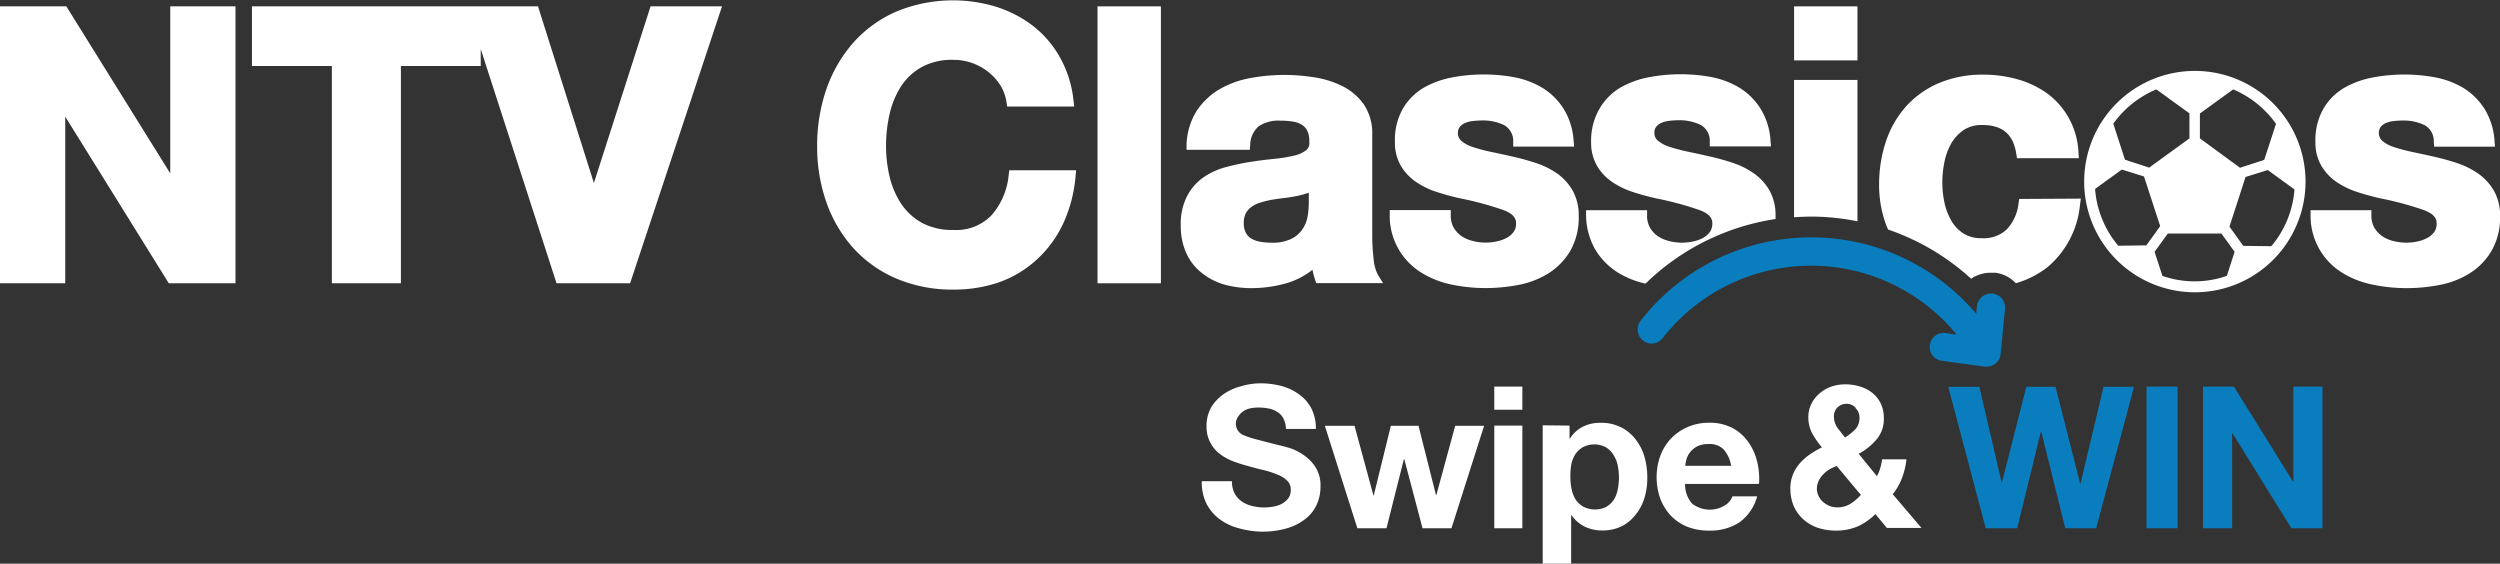 <svg xmlns="http://www.w3.org/2000/svg" viewBox="0 0 361.38 81.48"><rect x="0" y="0" width="361.38" height="81.48" fill="#333333" stroke="none"/><defs><style>.cls-1{fill:#fff;}.cls-2{fill:#097dbe;}.cls-3{fill:none;}</style></defs><title>classicos_logos</title><g id="Layer_2" data-name="Layer 2"><g id="Layer_1-2" data-name="Layer 1"><path class="cls-1" d="M317.27,10.25a16,16,0,1,0,16,16A16,16,0,0,0,317.27,10.25Zm7,25.29-2-2.78,2.33-7.18,3.21-1,3.86,2.8a14.33,14.33,0,0,1-3.35,8.21ZM329,17.9l-1.7,5.21-3.5,1.14L318,20V16.41l4.81-3.49A14.57,14.57,0,0,1,329,17.9Zm-17.32-5,4.81,3.49V20l-5.82,4.23-3.5-1.14-1.69-5.21A14.49,14.49,0,0,1,311.71,12.92Zm-5.48,22.62a14.33,14.33,0,0,1-3.35-8.21l3.86-2.8,3.21,1,2.34,7.18-2,2.78Zm6.38,4.36-1.13-3.48,1.91-2.64h7.75l1.91,2.64-1.13,3.48a14.11,14.11,0,0,1-9.31,0Z"/><path class="cls-1" d="M178.45,71.29a3.38,3.38,0,0,0,1,1.16,4.37,4.37,0,0,0,1.44.66,7.68,7.68,0,0,0,1.71.25,9.1,9.1,0,0,0,1.29-.1,4.37,4.37,0,0,0,1.29-.38,3,3,0,0,0,1-.79,2,2,0,0,0,.4-1.27,1.71,1.71,0,0,0-.53-1.35,3.78,3.78,0,0,0-1.39-.86,11.91,11.91,0,0,0-1.94-.64c-.73-.17-1.47-.36-2.21-.58a19.84,19.84,0,0,1-2.23-.7,7.72,7.72,0,0,1-1.95-1.07,4.87,4.87,0,0,1-1.92-4,5.43,5.43,0,0,1,.67-2.74A6.37,6.37,0,0,1,176.84,57a7.61,7.61,0,0,1,2.47-1.14,10,10,0,0,1,2.75-.45,12.24,12.24,0,0,1,3.08.36,7.68,7.68,0,0,1,2.58,1.19A5.88,5.88,0,0,1,189.54,59a6.25,6.25,0,0,1,.67,3h-4.32a3.49,3.49,0,0,0-.38-1.52,2.34,2.34,0,0,0-.88-.94,3.5,3.5,0,0,0-1.24-.49,7.78,7.78,0,0,0-1.53-.14,5.76,5.76,0,0,0-1.09.11,2.88,2.88,0,0,0-1,.4,2.39,2.39,0,0,0-.73.72,1.78,1.78,0,0,0,.81,2.8,12.71,12.71,0,0,0,1.87.6c.79.21,1.82.48,3.1.8.39.08.91.22,1.59.42a7.35,7.35,0,0,1,2,1,6,6,0,0,1,1.74,1.76,4.91,4.91,0,0,1,.73,2.82,6.18,6.18,0,0,1-.55,2.61A5.46,5.46,0,0,1,188.71,75a7.72,7.72,0,0,1-2.66,1.36,12.66,12.66,0,0,1-3.68.49,13.05,13.05,0,0,1-3.22-.47,8.19,8.19,0,0,1-2.81-1.3,6.65,6.65,0,0,1-1.93-2.25,6.86,6.86,0,0,1-.69-3.27h4.36A3.8,3.8,0,0,0,178.45,71.29Z"/><path class="cls-1" d="M205.63,76.36l-2.64-10h-.05l-2.52,10h-4.21l-4.7-14.81h4.29l2.73,10.06h.05l2.47-10.06h4l2.52,10h.06l2.72-10h4.18l-4.72,14.81Z"/><path class="cls-1" d="M216,59.23V55.88h4.06v3.35Zm4.06,2.29V76.36H216V61.52Z"/><path class="cls-1" d="M226.88,61.52v1.89h.06a4.53,4.53,0,0,1,1.89-1.74,5.51,5.51,0,0,1,2.52-.55,6.36,6.36,0,0,1,3,.66,6,6,0,0,1,2.09,1.75,7.29,7.29,0,0,1,1.28,2.53,10.8,10.8,0,0,1,.4,3,9.66,9.66,0,0,1-.4,2.87,6.88,6.88,0,0,1-1.26,2.43,5.94,5.94,0,0,1-2,1.69,6.22,6.22,0,0,1-2.85.63,5.86,5.86,0,0,1-2.53-.55,5.15,5.15,0,0,1-1.91-1.65h-.06v7H223v-20Zm5.29,11.75a3.27,3.27,0,0,0,1.09-1,4.11,4.11,0,0,0,.58-1.5,8.6,8.6,0,0,0,0-3.5,4.45,4.45,0,0,0-.62-1.53,3.19,3.19,0,0,0-1.1-1.09,3.55,3.55,0,0,0-3.32,0,3.43,3.43,0,0,0-1.08,1,4.71,4.71,0,0,0-.59,1.51A10.52,10.52,0,0,0,227,69a8.6,8.6,0,0,0,.19,1.75,4.54,4.54,0,0,0,.6,1.5,3.29,3.29,0,0,0,1.1,1,3.71,3.71,0,0,0,3.34,0Z"/><path class="cls-1" d="M244.58,72.78a4.16,4.16,0,0,0,4.76.27,2.57,2.57,0,0,0,1.09-1.3H254a6.76,6.76,0,0,1-2.64,3.81,7.77,7.77,0,0,1-4.29,1.14,8.5,8.5,0,0,1-3.15-.55,7,7,0,0,1-2.38-1.59A7.58,7.58,0,0,1,240,72.09a9.14,9.14,0,0,1-.53-3.15,8.75,8.75,0,0,1,.55-3.09A7.17,7.17,0,0,1,244,61.71a7.62,7.62,0,0,1,3.08-.6,7,7,0,0,1,3.29.73,6.45,6.45,0,0,1,2.31,2,8.1,8.1,0,0,1,1.3,2.81,10.45,10.45,0,0,1,.29,3.3H243.58A4.2,4.2,0,0,0,244.58,72.78Zm4.6-7.79a2.81,2.81,0,0,0-2.22-.8,3.52,3.52,0,0,0-1.62.33,3.25,3.25,0,0,0-1,.81,3,3,0,0,0-.54,1,4.78,4.78,0,0,0-.19,1h6.62A4.51,4.51,0,0,0,249.18,65Z"/><path class="cls-1" d="M268.52,76.1a8,8,0,0,1-3.14.6,8.49,8.49,0,0,1-2.59-.4,6,6,0,0,1-2.07-1.19,5.65,5.65,0,0,1-1.41-1.91,6.45,6.45,0,0,1-.51-2.6,5.22,5.22,0,0,1,.37-2,5.91,5.91,0,0,1,1-1.63,7.88,7.88,0,0,1,1.47-1.3,13.49,13.49,0,0,1,1.72-1,13.22,13.22,0,0,1-1.39-2,4.91,4.91,0,0,1-.57-2.31,4.16,4.16,0,0,1,.45-2A4.59,4.59,0,0,1,263,56.89a5.38,5.38,0,0,1,1.7-1,6,6,0,0,1,2-.33,7,7,0,0,1,2.19.32,5.14,5.14,0,0,1,1.78.93,4.37,4.37,0,0,1,1.2,1.53,4.7,4.7,0,0,1,.44,2.12,4.5,4.5,0,0,1-1,3,8.94,8.94,0,0,1-2.63,2.14l2.63,3.23a5.26,5.26,0,0,0,.49-1.18,9,9,0,0,0,.26-1.25h3.52a10.63,10.63,0,0,1-.63,2.66,8.51,8.51,0,0,1-1.35,2.38l4.15,4.87h-5l-1.66-2A8.7,8.7,0,0,1,268.52,76.1Zm-4.08-8.25a4.65,4.65,0,0,0-.92.75,3.4,3.4,0,0,0-.64.94,2.83,2.83,0,0,0-.25,1.15,2.5,2.5,0,0,0,.25,1,2.58,2.58,0,0,0,.64.86,3.62,3.62,0,0,0,.93.58,3,3,0,0,0,1.11.21,3.6,3.6,0,0,0,1.9-.5,6.85,6.85,0,0,0,1.53-1.3l-3.49-4.18A7.24,7.24,0,0,0,264.44,67.85Zm3.79-8.9a1.7,1.7,0,0,0-1.3-.58,1.84,1.84,0,0,0-1.29.5,1.72,1.72,0,0,0-.54,1.31,2.83,2.83,0,0,0,.51,1.66c.35.46.71.92,1.09,1.4a8,8,0,0,0,1.48-1.17,2.41,2.41,0,0,0,.61-1.71A1.83,1.83,0,0,0,268.23,59Z"/><path class="cls-2" d="M298.54,76.36l-3.46-13.92H295l-3.41,13.92h-4.55l-5.42-20.45h4.5l3.24,13.92h0l3.55-13.92h4.22L300.72,70h0l3.35-14.09h4.41L303,76.36Z"/><path class="cls-2" d="M314.78,55.88V76.36h-4.49V55.88Z"/><path class="cls-2" d="M322.92,55.88l8.53,13.72h.06V55.88h4.21V76.36h-4.5l-8.5-13.72h-.06V76.36h-4.21V55.88Z"/><path class="cls-3" d="M185.5,28.64c-.6.07-1.2.16-1.79.26a13.42,13.42,0,0,0-1.6.41,4,4,0,0,0-1.24.62,2.67,2.67,0,0,0-.79.91,3.08,3.08,0,0,0-.29,1.43,2.86,2.86,0,0,0,.29,1.36,2.11,2.11,0,0,0,.76.83,3.58,3.58,0,0,0,1.25.47,8.88,8.88,0,0,0,1.65.15,6.12,6.12,0,0,0,3.12-.65,4.3,4.3,0,0,0,1.57-1.54,5,5,0,0,0,.63-1.85,13.28,13.28,0,0,0,.13-1.63V27.85l-.22.08a13.41,13.41,0,0,1-1.66.43C186.74,28.47,186.13,28.57,185.5,28.64Z"/><path class="cls-3" d="M320.12,18.75a5.61,5.61,0,0,0-2.88-.68,5.13,5.13,0,0,0-4.68,2.45,7.85,7.85,0,0,0-1,2.61,16.41,16.41,0,0,0-.31,3.15,15.92,15.92,0,0,0,.31,3.11,8.17,8.17,0,0,0,1,2.62,5.32,5.32,0,0,0,1.82,1.77,5.66,5.66,0,0,0,2.86.65,5.72,5.72,0,0,0,2.89-.66A5.1,5.1,0,0,0,322,32a8.17,8.17,0,0,0,1-2.62,16,16,0,0,0,.31-3.11,16.49,16.49,0,0,0-.31-3.15,7.85,7.85,0,0,0-1-2.61A5.24,5.24,0,0,0,320.12,18.75Z"/><polygon class="cls-1" points="24.61 25.06 9.59 0.92 0 0.92 0 40.95 9.43 40.95 9.43 16.86 24.4 40.95 34.04 40.95 34.04 0.92 24.61 0.92 24.61 25.06"/><polygon class="cls-1" points="85.85 26.46 77.77 0.92 69.49 0.92 67.5 0.92 36.42 0.92 36.42 9.54 47.97 9.54 47.97 40.95 57.95 40.95 57.95 9.54 69.49 9.54 69.49 7.09 80.45 40.95 91.08 40.95 104.37 0.92 94.04 0.92 85.85 26.46"/><path class="cls-1" d="M145.81,25.27a10.25,10.25,0,0,1-2.48,5.84,7.06,7.06,0,0,1-5.51,2.13,9.21,9.21,0,0,1-4.5-1,8.64,8.64,0,0,1-3-2.71,12.25,12.25,0,0,1-1.7-3.88,19.08,19.08,0,0,1-.54-4.55,20.54,20.54,0,0,1,.54-4.73,12.52,12.52,0,0,1,1.7-4,8.47,8.47,0,0,1,3-2.72,9.13,9.13,0,0,1,4.5-1,8.13,8.13,0,0,1,2.74.47,8.22,8.22,0,0,1,2.34,1.31,8,8,0,0,1,1.73,1.94,6.41,6.41,0,0,1,.86,2.39l.1.64h9.69l-.1-.83a16.16,16.16,0,0,0-1.93-6.22,15.1,15.1,0,0,0-3.88-4.57A17.19,17.19,0,0,0,144.06,1a21.43,21.43,0,0,0-14.51.68,17.9,17.9,0,0,0-6.22,4.51,20.18,20.18,0,0,0-3.87,6.69,24.93,24.93,0,0,0-1.34,8.26,24.12,24.12,0,0,0,1.34,8.11,19.72,19.72,0,0,0,3.87,6.59,17.88,17.88,0,0,0,6.23,4.42,20.59,20.59,0,0,0,8.26,1.6,19.92,19.92,0,0,0,6.78-1.12A16,16,0,0,0,150,37.4a16.48,16.48,0,0,0,3.74-5.2,20.62,20.62,0,0,0,1.74-6.77l.07-.82H145.9Z"/><rect class="cls-1" x="158.65" y="0.92" width="9.16" height="40.03"/><path class="cls-1" d="M198.57,37.51a28.23,28.23,0,0,1-.21-3.52V19.48A7.45,7.45,0,0,0,197.08,15a8.53,8.53,0,0,0-3.19-2.63,13.94,13.94,0,0,0-4.17-1.23,27.06,27.06,0,0,0-9.12.17,13.91,13.91,0,0,0-4.37,1.62A10.13,10.13,0,0,0,173,16a9.78,9.78,0,0,0-1.48,4.85l0,.8h9.14l.06-.68a3.63,3.63,0,0,1,1.22-2.71,5.14,5.14,0,0,1,3.11-.82,11.28,11.28,0,0,1,1.8.13,3.34,3.34,0,0,1,1.29.44,2.14,2.14,0,0,1,.81.85,3.38,3.38,0,0,1,.31,1.64,1.3,1.3,0,0,1-.42,1.19,4.3,4.3,0,0,1-1.76.8,20.07,20.07,0,0,1-2.86.47c-1.11.11-2.27.25-3.44.44a32.18,32.18,0,0,0-3.51.74A10.51,10.51,0,0,0,174,25.61a7.59,7.59,0,0,0-2.39,2.71,8.82,8.82,0,0,0-.93,4.27,9.55,9.55,0,0,0,.8,4,7.63,7.63,0,0,0,2.24,2.86A9.3,9.3,0,0,0,177,41.14a14.53,14.53,0,0,0,3.93.51,18.27,18.27,0,0,0,5.29-.79A10.94,10.94,0,0,0,189.72,39h0a11.86,11.86,0,0,0,.37,1.42l.18.51h9.66l-.72-1.15A5.74,5.74,0,0,1,198.57,37.51Zm-9.38-9.66v1.56a13.28,13.28,0,0,1-.13,1.63,5,5,0,0,1-.63,1.85,4.3,4.3,0,0,1-1.57,1.54,6.12,6.12,0,0,1-3.12.65,8.88,8.88,0,0,1-1.65-.15,3.58,3.58,0,0,1-1.25-.47,2.11,2.11,0,0,1-.76-.83,2.86,2.86,0,0,1-.29-1.36,3.08,3.08,0,0,1,.29-1.43,2.67,2.67,0,0,1,.79-.91,4,4,0,0,1,1.24-.62,13.42,13.42,0,0,1,1.6-.41c.59-.1,1.19-.19,1.79-.26s1.24-.17,1.81-.28a13.41,13.41,0,0,0,1.66-.43Z"/><path class="cls-1" d="M225.19,25.15a11.81,11.81,0,0,0-3-1.53,34.4,34.4,0,0,0-3.34-.94c-1.08-.25-2.15-.48-3.2-.7a24.86,24.86,0,0,1-2.7-.71,4.84,4.84,0,0,1-1.71-.91,1.54,1.54,0,0,1-.24-2,2,2,0,0,1,.78-.58,3.73,3.73,0,0,1,1.15-.29,13.1,13.1,0,0,1,1.33-.08,7,7,0,0,1,3.21.7,2.62,2.62,0,0,1,1.27,2.38l0,.7h8.8l-.07-.82a9.89,9.89,0,0,0-1.44-4.63,9.55,9.55,0,0,0-3-3,12.55,12.55,0,0,0-4-1.55,24.48,24.48,0,0,0-9.11,0,13.21,13.21,0,0,0-4.12,1.49,8.56,8.56,0,0,0-3,3,9.14,9.14,0,0,0-1.16,4.81,6.74,6.74,0,0,0,.86,3.49,7.51,7.51,0,0,0,2.22,2.34,11.63,11.63,0,0,0,3,1.44c1.08.35,2.2.66,3.34.91a46.48,46.48,0,0,1,6.28,1.7c1.62.61,1.81,1.37,1.81,1.89a2,2,0,0,1-.35,1.26,2.93,2.93,0,0,1-1,.86,5.2,5.2,0,0,1-1.42.51,7.5,7.5,0,0,1-3.54-.07,5.09,5.09,0,0,1-1.62-.72,3.91,3.91,0,0,1-1.1-1.22h0a3.52,3.52,0,0,1-.41-1.76v-.75h-8.82l0,.78a9.6,9.6,0,0,0,4.59,8.27,13.23,13.23,0,0,0,4.37,1.72,24.2,24.2,0,0,0,4.91.5,25.06,25.06,0,0,0,4.81-.47,12.65,12.65,0,0,0,4.33-1.7A9.61,9.61,0,0,0,227,36.24a9.74,9.74,0,0,0,1.21-5,7.37,7.37,0,0,0-.85-3.64A7.85,7.85,0,0,0,225.19,25.15Z"/><path class="cls-1" d="M237.86,41c.57-.55,1.14-1.08,1.74-1.59a34.33,34.33,0,0,1,17.06-7.75c0-.15,0-.3,0-.46a7.26,7.26,0,0,0-.86-3.64,7.73,7.73,0,0,0-2.21-2.45,11.49,11.49,0,0,0-3-1.53,34.21,34.21,0,0,0-3.33-.94c-1.09-.25-2.15-.48-3.2-.7a24.26,24.26,0,0,1-2.7-.71,5,5,0,0,1-1.72-.91,1.36,1.36,0,0,1-.49-1.1,1.28,1.28,0,0,1,.26-.89,1.92,1.92,0,0,1,.77-.58,3.73,3.73,0,0,1,1.16-.29,12.91,12.91,0,0,1,1.32-.08,7,7,0,0,1,3.22.7,2.62,2.62,0,0,1,1.27,2.38l0,.7H256l-.07-.82a9.89,9.89,0,0,0-1.44-4.63,9.58,9.58,0,0,0-3-3,12.49,12.49,0,0,0-4-1.55,24.48,24.48,0,0,0-9.11,0,13.27,13.27,0,0,0-4.13,1.49,8.54,8.54,0,0,0-3,3A9.14,9.14,0,0,0,230,20.5a6.74,6.74,0,0,0,.86,3.49,7.4,7.4,0,0,0,2.22,2.34,11.72,11.72,0,0,0,3,1.44c1.09.35,2.21.66,3.34.91a46.69,46.69,0,0,1,6.29,1.7c1.62.61,1.81,1.37,1.81,1.89a2.11,2.11,0,0,1-.35,1.26,3,3,0,0,1-1,.86,5.13,5.13,0,0,1-1.41.51,7.5,7.5,0,0,1-3.54-.07,5.09,5.09,0,0,1-1.62-.72,3.79,3.79,0,0,1-1.1-1.22h0a3.42,3.42,0,0,1-.41-1.76v-.75h-8.82l0,.78a10.19,10.19,0,0,0,1.38,5,10,10,0,0,0,3.21,3.23A13,13,0,0,0,237.86,41Z"/><rect class="cls-1" x="259.34" y="0.92" width="9.16" height="7.81"/><path class="cls-1" d="M261.75,31.31h0a33.82,33.82,0,0,1,6.75.68V11.55h-9.17V31.41C260.14,31.35,261,31.31,261.75,31.31Z"/><path class="cls-1" d="M291.88,28.76l-.1.65a6.52,6.52,0,0,1-1.66,3.71,4.86,4.86,0,0,1-3.69,1.31,4.69,4.69,0,0,1-2.62-.69,5.38,5.38,0,0,1-1.73-1.82,8.91,8.91,0,0,1-1-2.61,14.11,14.11,0,0,1-.31-2.93,14.62,14.62,0,0,1,.31-3,8.86,8.86,0,0,1,1-2.69,6,6,0,0,1,1.8-1.91,4.68,4.68,0,0,1,2.66-.71c2.91,0,4.48,1.32,4.92,4.17l.1.63h8.94l-.05-.79a11.24,11.24,0,0,0-1.39-5A11.09,11.09,0,0,0,296,13.56a13.44,13.44,0,0,0-4.34-2.09,18.26,18.26,0,0,0-5-.68A16.07,16.07,0,0,0,280.3,12a13.54,13.54,0,0,0-4.74,3.34,14.44,14.44,0,0,0-2.93,5.06,19.55,19.55,0,0,0-1,6.26,16.52,16.52,0,0,0,1.07,6c.07.18.16.35.23.52a34.32,34.32,0,0,1,12,7.11,5.11,5.11,0,0,1,2.84-.87l.44,0,.18,0a4.89,4.89,0,0,1,3,1.52,13.37,13.37,0,0,0,4.7-2.42,13.45,13.45,0,0,0,4.58-8.95l.12-.86Z"/><path class="cls-1" d="M360.52,27.6a7.85,7.85,0,0,0-2.21-2.45,11.81,11.81,0,0,0-3-1.53,34.4,34.4,0,0,0-3.34-.94c-1.08-.25-2.15-.48-3.2-.7a24.64,24.64,0,0,1-2.69-.71,5,5,0,0,1-1.72-.91,1.57,1.57,0,0,1-.24-2,2,2,0,0,1,.78-.58A3.73,3.73,0,0,1,346,17.5a12.75,12.75,0,0,1,1.32-.08,7,7,0,0,1,3.22.7,2.64,2.64,0,0,1,1.27,2.38l.05.7h8.79l-.06-.82a10,10,0,0,0-1.44-4.63,9.58,9.58,0,0,0-3-3,12.55,12.55,0,0,0-4.05-1.55,24.48,24.48,0,0,0-9.11,0,13.3,13.3,0,0,0-4.12,1.49,8.46,8.46,0,0,0-3,3,9.14,9.14,0,0,0-1.17,4.81,6.65,6.65,0,0,0,.87,3.49,7.29,7.29,0,0,0,2.22,2.34,11.72,11.72,0,0,0,3,1.44c1.09.35,2.21.66,3.34.91a46.06,46.06,0,0,1,6.28,1.7c1.62.61,1.81,1.37,1.81,1.89a2.11,2.11,0,0,1-.34,1.26,3,3,0,0,1-1,.86,5.25,5.25,0,0,1-1.41.51,7.49,7.49,0,0,1-3.54-.07,5,5,0,0,1-1.62-.72,3.94,3.94,0,0,1-1.11-1.22h0a3.52,3.52,0,0,1-.41-1.76v-.75H334l0,.78a9.62,9.62,0,0,0,4.58,8.27A13.37,13.37,0,0,0,343,41.15a24.17,24.17,0,0,0,4.9.5,24.9,24.9,0,0,0,4.81-.47,12.57,12.57,0,0,0,4.33-1.7,9.52,9.52,0,0,0,3.13-3.24,9.65,9.65,0,0,0,1.22-5A7.26,7.26,0,0,0,360.52,27.6Z"/><path class="cls-2" d="M288,42.44a2.07,2.07,0,0,0-1.49.45,2.1,2.1,0,0,0-.74,1.38l-.1,1.09a31.26,31.26,0,0,0-44.08-3.62,30.8,30.8,0,0,0-4.44,4.62,2.08,2.08,0,0,0-.28,2,2,2,0,0,0,2.57,1.18,2,2,0,0,0,.92-.69,27.21,27.21,0,0,1,42.47-.49l-1.59-.21a2,2,0,0,0-1.88.76,2.08,2.08,0,0,0-.28,2,2,2,0,0,0,1.61,1.24l6.21.85h.27a2,2,0,0,0,1.27-.44,2.05,2.05,0,0,0,.76-1.4l.62-6.49A2,2,0,0,0,288,42.44Z"/></g></g></svg>